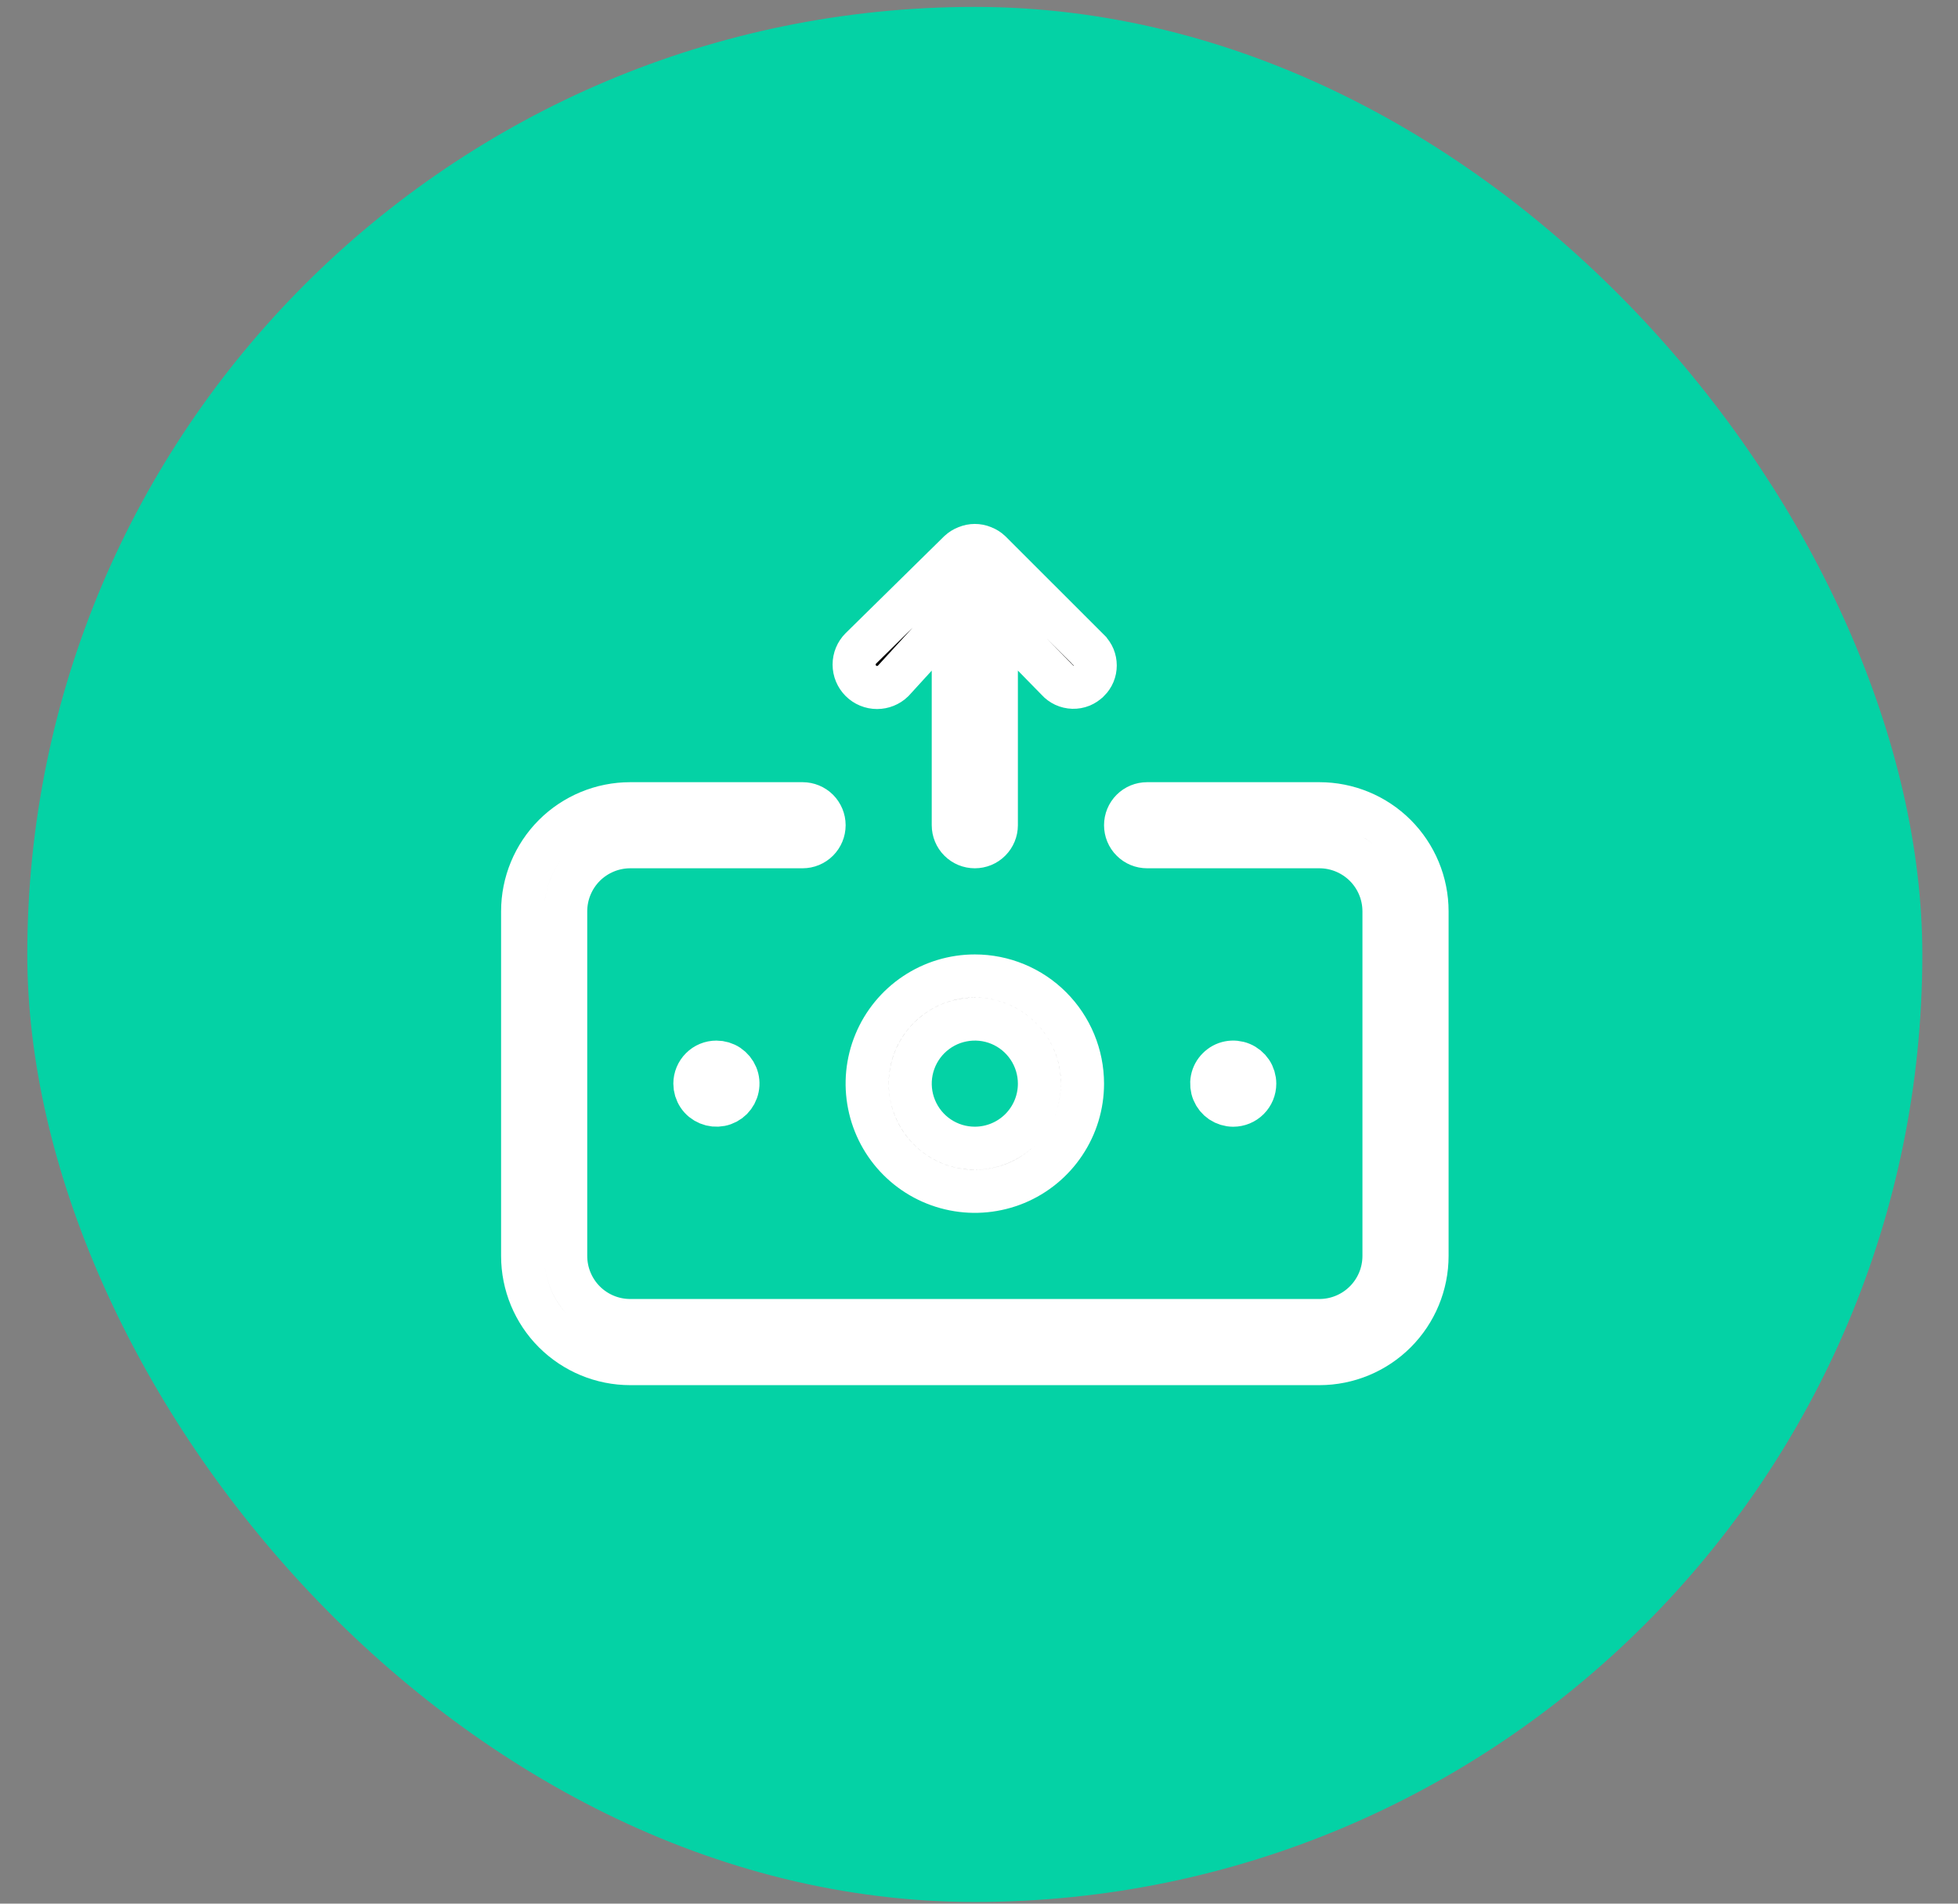 <svg width="36" height="35" viewBox="0 0 36 35" fill="none" xmlns="http://www.w3.org/2000/svg">
<rect x="0" y="0" width="36" height="35" fill="#808080" stroke="none"/>
<rect x="0.502" y="0.127" width="34.842" height="34.842" rx="17.421" fill="#04D2A5"/>
<path d="M17.527 12.33V11.311L16.839 12.062L16.419 12.522C16.34 12.598 16.235 12.64 16.126 12.64C16.014 12.64 15.907 12.596 15.828 12.517C15.749 12.438 15.704 12.331 15.704 12.219C15.704 12.107 15.748 12.001 15.827 11.922L17.636 10.143C17.674 10.108 17.718 10.08 17.765 10.062L17.765 10.062L17.773 10.059C17.869 10.019 17.977 10.019 18.074 10.059L18.074 10.059L18.081 10.062C18.128 10.08 18.172 10.108 18.209 10.143L20.019 11.952L20.02 11.954C20.057 11.99 20.087 12.034 20.107 12.082C20.127 12.131 20.137 12.182 20.137 12.235C20.137 12.287 20.127 12.339 20.107 12.387C20.087 12.435 20.057 12.479 20.02 12.516L20.017 12.518C19.979 12.557 19.933 12.587 19.883 12.608C19.833 12.628 19.779 12.637 19.725 12.636C19.671 12.634 19.617 12.622 19.568 12.599C19.519 12.576 19.475 12.543 19.439 12.503L19.432 12.495L19.425 12.488L18.998 12.052L18.319 11.361V12.33V15.172C18.319 15.277 18.277 15.378 18.203 15.452C18.129 15.527 18.028 15.568 17.923 15.568C17.818 15.568 17.718 15.527 17.643 15.452C17.569 15.378 17.527 15.277 17.527 15.172V12.33ZM16.823 18.278C17.149 18.06 17.532 17.944 17.923 17.944C18.448 17.944 18.952 18.152 19.323 18.524C19.694 18.895 19.903 19.399 19.903 19.924C19.903 20.315 19.787 20.698 19.569 21.023C19.352 21.349 19.043 21.603 18.681 21.753C18.319 21.902 17.921 21.942 17.537 21.865C17.153 21.789 16.8 21.6 16.523 21.323C16.247 21.047 16.058 20.694 15.982 20.31C15.905 19.926 15.944 19.528 16.094 19.166C16.244 18.804 16.498 18.495 16.823 18.278ZM17.263 20.911C17.459 21.042 17.688 21.111 17.923 21.111C18.238 21.111 18.54 20.986 18.763 20.764C18.986 20.541 19.111 20.239 19.111 19.924C19.111 19.689 19.041 19.459 18.911 19.264C18.78 19.068 18.595 18.916 18.378 18.826C18.161 18.736 17.922 18.713 17.692 18.759C17.461 18.804 17.25 18.918 17.083 19.084C16.917 19.25 16.804 19.462 16.758 19.692C16.712 19.922 16.736 20.161 16.826 20.378C16.916 20.595 17.068 20.781 17.263 20.911ZM12.843 20.144C12.799 20.078 12.776 20.002 12.776 19.924C12.776 19.819 12.818 19.718 12.892 19.644C12.966 19.569 13.067 19.528 13.172 19.528C13.25 19.528 13.327 19.551 13.392 19.594C13.457 19.638 13.508 19.7 13.538 19.772C13.568 19.844 13.576 19.924 13.56 20.001C13.545 20.078 13.507 20.148 13.452 20.204C13.397 20.259 13.326 20.297 13.249 20.312C13.172 20.327 13.093 20.319 13.021 20.289C12.948 20.259 12.886 20.209 12.843 20.144ZM23.004 19.704C23.047 19.769 23.07 19.845 23.07 19.924C23.07 20.029 23.029 20.129 22.954 20.204C22.88 20.278 22.779 20.32 22.674 20.32C22.596 20.32 22.52 20.296 22.454 20.253C22.389 20.209 22.339 20.148 22.309 20.075C22.279 20.003 22.271 19.923 22.286 19.846C22.301 19.77 22.339 19.699 22.395 19.644C22.45 19.588 22.52 19.55 22.597 19.535C22.674 19.52 22.754 19.528 22.826 19.558C22.898 19.588 22.96 19.639 23.004 19.704ZM21.091 14.777H24.258C24.783 14.777 25.287 14.985 25.658 15.356C26.029 15.728 26.238 16.231 26.238 16.756V23.091C26.238 23.616 26.029 24.12 25.658 24.491C25.287 24.862 24.783 25.071 24.258 25.071H11.588C11.063 25.071 10.56 24.862 10.188 24.491C9.817 24.12 9.609 23.616 9.609 23.091V16.756C9.609 16.231 9.817 15.728 10.188 15.356C10.56 14.985 11.063 14.777 11.588 14.777H14.756C14.861 14.777 14.961 14.818 15.036 14.892C15.11 14.967 15.152 15.067 15.152 15.172C15.152 15.277 15.11 15.378 15.036 15.452C14.961 15.527 14.861 15.568 14.756 15.568H11.588C11.273 15.568 10.971 15.694 10.748 15.916C10.526 16.139 10.401 16.441 10.401 16.756V23.091C10.401 23.406 10.526 23.708 10.748 23.931C10.971 24.154 11.273 24.279 11.588 24.279H24.258C24.573 24.279 24.875 24.154 25.098 23.931C25.321 23.708 25.446 23.406 25.446 23.091V16.756C25.446 16.441 25.321 16.139 25.098 15.916C24.875 15.694 24.573 15.568 24.258 15.568H21.091C20.986 15.568 20.885 15.527 20.811 15.452C20.736 15.378 20.695 15.277 20.695 15.172C20.695 15.067 20.736 14.967 20.811 14.892C20.885 14.818 20.986 14.777 21.091 14.777Z" fill="black" stroke="white" stroke-width="0.792"/>
</svg>
